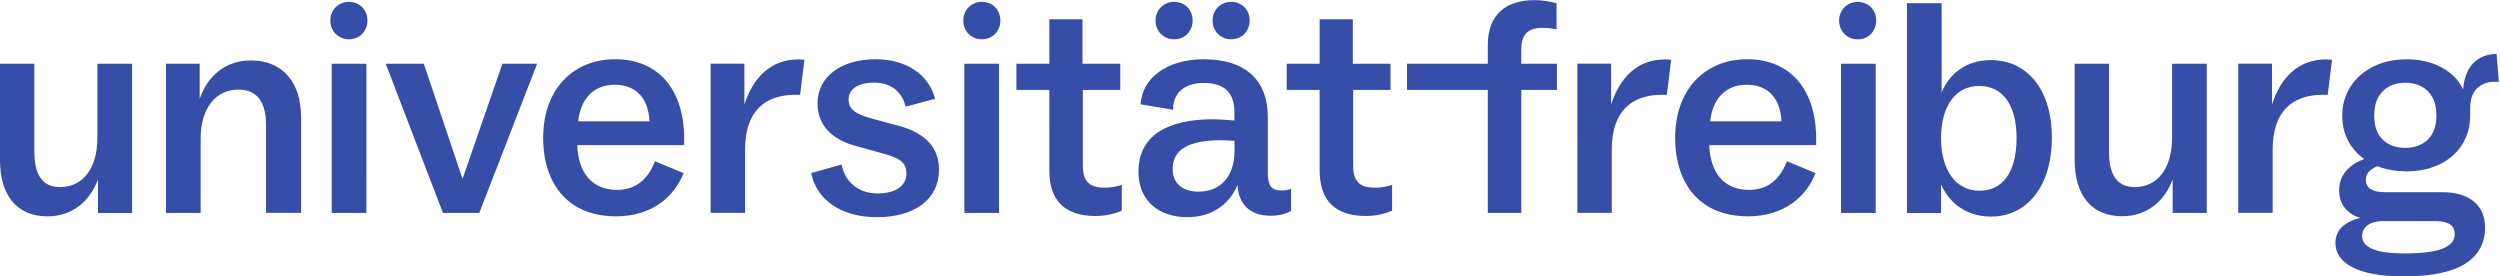 <?xml version="1.0" encoding="UTF-8" standalone="no"?>
<svg
   xmlns:dc="http://purl.org/dc/elements/1.1/"
   xmlns:cc="http://creativecommons.org/ns#"
   xmlns:rdf="http://www.w3.org/1999/02/22-rdf-syntax-ns#"
   xmlns:svg="http://www.w3.org/2000/svg"
   xmlns="http://www.w3.org/2000/svg"
   viewBox="0 0 3917.2 433.067"
   height="433.067"
   width="3917.2"
   xml:space="preserve"
   id="svg2"
   version="1.1"><defs
     id="defs6" /><g
     transform="matrix(1.333,0,0,-1.333,0,433.067)"
     id="g10"><g
       transform="scale(0.1)"
       id="g12"><g
         transform="scale(1.802)"
         id="g14"><path
           id="path16"
           style="fill:#374ea9;fill-opacity:1;fill-rule:nonzero;stroke:none"
           d="m 15689.1,1263.32 c -38.8,0 -73.2,-7.77 -103.7,-23.86 -30.5,-16.09 -54.4,-39.94 -72.1,-71.57 -17.8,-32.18 -26.1,-71.57 -26.1,-118.17 0,-69.911 18.9,-122.619 56,-158.127 37.2,-35.509 86,-53.263 145.9,-53.263 60.5,0 109.3,17.754 147.1,53.817 37.7,36.064 56.6,88.771 56.6,158.683 0,47.15 -8.9,86.55 -26.7,118.17 -17.7,31.63 -42.1,55.48 -72.6,71.02 -30,15.53 -65,23.3 -104.4,23.3 z m -1931.8,123.73 V 812.808 c 0,-154.794 55.5,-230.249 167,-230.249 140.9,0 244.1,109.299 244.1,324.014 v 0 480.477 h 226.4 V 413.894 h -222.5 v 218.599 c -51.6,-139.26 -164.8,-240.237 -329.6,-240.237 -204.7,0 -309.6,143.143 -309.6,365.625 v 0 629.169 z M 15881.7,360.632 h -336.8 -3.3 c -40,-0.555 -72.2,-8.877 -95.5,-25.522 -24.4,-17.199 -36.6,-40.502 -37.7,-70.462 -0.5,-38.837 22.8,-67.688 68.8,-86.551 46.6,-18.864 115.4,-28.296 207.5,-28.296 113.7,0 197,10.541 249.1,31.625 52.7,21.083 78.8,52.152 78.8,93.209 0,30.515 -11.1,52.708 -32.7,66.023 -21.7,13.316 -55,19.974 -98.2,19.974 z m 403.9,1090.768 14.4,-181.98 h -32.2 -2.8 c -42.1,-0.55 -77.6,-14.98 -107,-42.72 -30,-28.29 -45,-72.12 -45,-131.49 v 0 -44.94 -4.44 c -0.5,-68.241 -17.7,-129.825 -51,-183.643 -33.9,-55.482 -82.7,-98.757 -145.9,-129.827 -63.3,-31.625 -136.5,-47.16 -219.7,-47.16 v 0 h -5 c -64.4,0.555 -123.2,11.097 -178.1,31.625 v 0 l -3.9,1.664 -3.3,-1.109 c -17.2,-6.658 -32.8,-15.535 -45.5,-26.631 -18.9,-16.09 -28.3,-36.618 -28.3,-61.03 0,-27.187 10.5,-47.16 32.1,-60.476 21.7,-13.315 52.2,-19.973 92.7,-19.973 v 0 h 370.1 4.4 c 88.2,-0.555 156.5,-20.528 204.7,-60.475 49.4,-40.502 73.8,-97.093 73.8,-170.329 0,-102.642 -43.3,-181.426 -130.4,-236.353 C 15993.2,27.186 15858.4,0 15676.4,0 c -142,0 -251.3,19.419 -327.9,57.701 -76.6,38.282 -114.3,92.1 -114.3,159.788 0,43.83 15,79.339 44.4,105.97 29.4,27.186 68.8,46.605 117.6,58.811 -42.2,11.651 -75.5,32.734 -100.4,63.804 -25,30.515 -37.2,69.907 -37.2,117.621 0,53.263 18.9,98.758 56.6,136.485 v 0 l 2.8,2.775 c 29.4,28.295 64.3,49.378 104.3,62.139 v 0 h -0.6 c -35.5,25.522 -64.9,56.037 -88.7,92.1 -36.7,55.482 -54.4,119.286 -54.4,191.966 0,68.24 17.7,130.38 52.7,186.42 34.9,56.04 84.9,99.87 148.1,132.05 63.8,32.18 137.1,48.27 219.2,48.27 85.4,0 160.9,-17.2 226.3,-51.6 65,-34.4 112.7,-82.67 142.1,-144.81 6.1,74.9 28.3,131.49 66,170.88 37.7,39.4 88.8,59.37 152.6,61.03 z M 12911.7,558.702 c -154.8,0 -250.2,137.04 -250.2,341.768 0,214.71 97.1,341.77 248.6,341.77 151.4,0 244.1,-120.95 244.1,-339.551 0,-224.701 -91.6,-343.987 -242.5,-343.987 z m 75.5,-168.665 c 228.6,0 397.2,188.638 397.2,516.536 0,315.687 -164.7,504.327 -397.2,504.327 -164.8,0 -271.9,-91.54 -321.8,-210.27 v 581.45 H 12439 V 413.339 h 222.5 v 186.974 c 51.6,-118.731 163.1,-210.276 325.7,-210.276 z m -751.8,23.857 V 1387.05 H 12009 V 413.894 h 226.4 z m -614.7,597.536 h -465 c 16.1,150.91 103.2,238.58 238.6,238.58 130.9,0 218.6,-79.34 226.4,-238.58 z m -218.6,-619.728 c 236.3,0 381.1,129.272 441,281.847 l -186.9,77.675 C 11612.3,635.822 11533,564.25 11409.8,564.25 c -170.9,0 -254.1,119.286 -260.2,291.834 h 697.4 v 39.947 c 0,317.909 -163.1,520.419 -451,520.419 -266.3,0 -468.9,-188.64 -468.9,-512.651 0.6,-309.034 169.3,-512.097 475,-512.097 z m -1478.62,22.192 v 802.266 h 232.42 v 170.89 h -232.42 v 93.2 c 0,95.43 39.94,140.93 140.92,140.93 26.1,0 55.5,-2.22 89.3,-9.99 v 170.89 c -39.9,9.98 -89.3,19.97 -143.1,19.97 -182.55,0 -305.72,-89.33 -305.72,-294.05 V 1387.05 H 9177.8 v -170.89 h 527.08 V 413.894 Z M 8909.82,393.921 c 71.58,0 134.82,17.754 170.89,35.508 v 167 c -39.95,-11.651 -71.57,-17.754 -110.97,-17.754 -97.09,0 -143.14,37.728 -143.14,143.143 v 494.342 h 244.12 v 170.89 h -246.34 v 290.17 H 8608 V 1387.05 H 8393.29 V 1216.16 H 8608 V 691.858 c 0,-200.844 105.42,-297.937 301.82,-297.937 z M 7817.94,552.599 c -105.41,0 -168.66,55.482 -168.66,147.027 0,134.82 115.4,184.754 300.15,188.638 37.73,0 71.57,-2.22 103.2,-3.884 v -69.352 c -0.56,-164.781 -93.76,-262.429 -234.69,-262.429 z m -73.79,-166.446 c 164.78,0 277.96,87.662 327.9,210.276 7.77,-127.053 81.56,-200.844 216.38,-200.844 49.93,0 101.53,11.651 133.15,31.625 v 144.807 c -21.63,-9.986 -43.83,-11.651 -63.8,-11.651 -59.37,0 -87.66,26.077 -87.66,110.964 v 365.62 c 0,246.34 -148.69,379.5 -418.89,379.5 -234.13,0 -401.13,-119.29 -411.12,-294.05 l 212.5,-35.51 v 17.75 c 7.76,101.53 83.22,157.02 198.62,157.02 140.92,0 200.84,-67.69 200.84,-190.86 v -53.82 c -47.71,3.89 -97.09,7.77 -157.01,7.77 -260.21,-3.88 -468.82,-93.21 -468.82,-341.769 0,-189.748 133.16,-296.828 317.91,-296.828 z m -597.54,7.768 c 71.57,0 134.82,17.754 170.89,35.508 v 167 c -39.95,-11.651 -71.58,-17.754 -110.97,-17.754 -97.09,0 -143.14,37.728 -143.14,143.143 v 494.342 h 244.12 v 170.89 h -246.34 v 290.17 h -216.38 v -290.17 h -214.71 v -170.89 h 214.71 V 691.858 c -0.55,-200.844 104.86,-297.937 301.82,-297.937 z m -629.72,19.973 V 1387.05 H 6290.53 V 413.894 h 226.36 z m -796.72,-27.741 c 246.34,0 405.02,117.067 405.02,309.589 0,137.04 -79.34,238.572 -267.98,287.95 l -168.66,45.498 c -107.08,29.96 -153.13,57.7 -153.13,125.39 0,63.8 57.7,109.3 167,109.3 125.39,0 186.97,-77.68 204.73,-157.02 l 192.52,51.6 c -41.61,160.9 -190.86,257.99 -387.26,257.99 -222.49,0 -379.5,-110.96 -379.5,-287.95 0,-139.259 89.33,-238.572 264.09,-281.848 l 158.68,-43.83 c 119.29,-31.625 157.02,-63.804 157.02,-134.821 0,-71.017 -63.81,-127.053 -188.64,-127.053 -129.27,0 -214.72,81.558 -234.14,188.638 L 5291.3,674.104 c 33.84,-169.22 188.64,-287.951 428.87,-287.951 z m 9104.53,27.741 v 413.34 c 0,250.226 129.3,357.306 327.9,357.306 11.7,0 21.7,0 31.1,-0.56 0,0 9.4,76.57 28.3,229.14 -17.2,1.11 -30.5,2.22 -39.9,2.22 -177,0 -294.1,-115.4 -351.8,-294.05 V 1387.6 H 14600 V 414.449 h 224.7 v -0.555 z m -4310.9,0 v 413.34 c 0,250.226 129.3,357.306 327.9,357.306 11.7,0 21.6,0 31.1,-0.56 0,0 9.4,76.57 28.3,229.14 -17.2,1.11 -30.5,2.22 -40,2.22 -177,0 -294,-115.4 -351.7,-294.05 v 266.31 h -220.3 V 414.449 h 224.7 z m -5653.59,0 v 413.34 c 0,250.226 129.27,357.306 327.89,357.306 11.66,0 21.64,0 31.07,-0.56 0,0 9.44,76.57 28.3,229.14 -17.2,1.11 -30.52,2.22 -39.95,2.22 -176.98,0 -294.05,-115.4 -351.75,-294.05 V 1387.6 H 4635.51 V 414.449 h 224.7 z m -623.62,597.536 h -464.94 c 16.09,150.91 103.2,238.58 238.58,238.58 130.93,0 218.59,-79.34 226.36,-238.58 z m -218.6,-619.728 c 236.36,0 381.16,129.272 441.08,281.847 L 4272.1,751.224 C 4228.27,635.822 4148.93,564.25 4025.76,564.25 c -170.88,0 -254.11,119.286 -260.21,291.834 h 697.41 v 39.947 c 0,317.909 -163.12,520.419 -451.07,520.419 -266.31,0 -468.82,-188.64 -468.82,-512.651 0.55,-309.034 169.22,-512.097 474.92,-512.097 z m -891.59,22.192 377.28,973.156 H 3277.31 L 3017.1,636.376 2764.66,1387.05 H 2516.1 l 373.39,-973.156 h 236.91 z m -736.24,0 V 1387.05 H 2163.79 V 413.894 h 226.37 z m -1081.34,0 V 900.47 c 0,198.62 101.53,317.91 244.12,317.91 123.17,0 182.53,-77.67 182.53,-234.133 V 414.449 h 228.59 v 624.721 c 0,220.27 -115.41,369.51 -327.9,369.51 -168.67,0 -284.07,-105.41 -333.45,-250.22 v 228.59 H 1082.45 V 413.894 h 226.37 z M 309.588,391.702 c 164.781,0 277.964,101.531 329.562,240.236 V 413.339 H 861.632 V 1387.05 H 635.267 V 906.573 c 0,-214.715 -103.196,-324.014 -244.12,-324.014 -110.964,0 -167,75.455 -167,230.249 V 1387.05 H 0 V 757.327 C 0,534.845 105.415,391.702 309.588,391.702" /></g><path
         id="path18"
         style="fill:#374ea9;fill-opacity:1;fill-rule:nonzero;stroke:none"
         d="m 13801,2787 c 129,0 218,97 218,222 0,122 -89,218 -218,218 -125,0 -218,-97 -218,-218 -1,-125 92,-222 218,-222" /><path
         id="path20"
         style="fill:#374ea9;fill-opacity:1;fill-rule:nonzero;stroke:none"
         d="m 14471,2787 c 129,0 218,97 218,222 0,122 -89,218 -218,218 -125,0 -218,-97 -218,-218 -1,-125 92,-222 218,-222" /><path
         id="path22"
         style="fill:#374ea9;fill-opacity:1;fill-rule:nonzero;stroke:none"
         d="m 11541,2787 c 129,0 218,97 218,222 0,122 -89,218 -218,218 -125,0 -218,-97 -218,-218 -1,-125 92,-222 218,-222" /><g
         transform="scale(1.353)"
         id="g24"><path
           id="path26"
           style="fill:#374ea9;fill-opacity:1;fill-rule:nonzero;stroke:none"
           d="m 16138.9,2059.39 c 95.3,0 161.1,71.68 161.1,164.04 0,90.15 -66.5,161.09 -161.1,161.09 -92.4,0 -161.1,-71.68 -161.1,-161.09 -0.7,-92.36 68,-164.04 161.1,-164.04" /></g><path
         id="path28"
         style="fill:#374ea9;fill-opacity:1;fill-rule:nonzero;stroke:none"
         d="m 4101,2787 c 129,0 218,97 218,222 0,122 -90,218 -218,218 -125,0 -218,-97 -218,-218 -1,-125 92,-222 218,-222" /></g></g></svg>